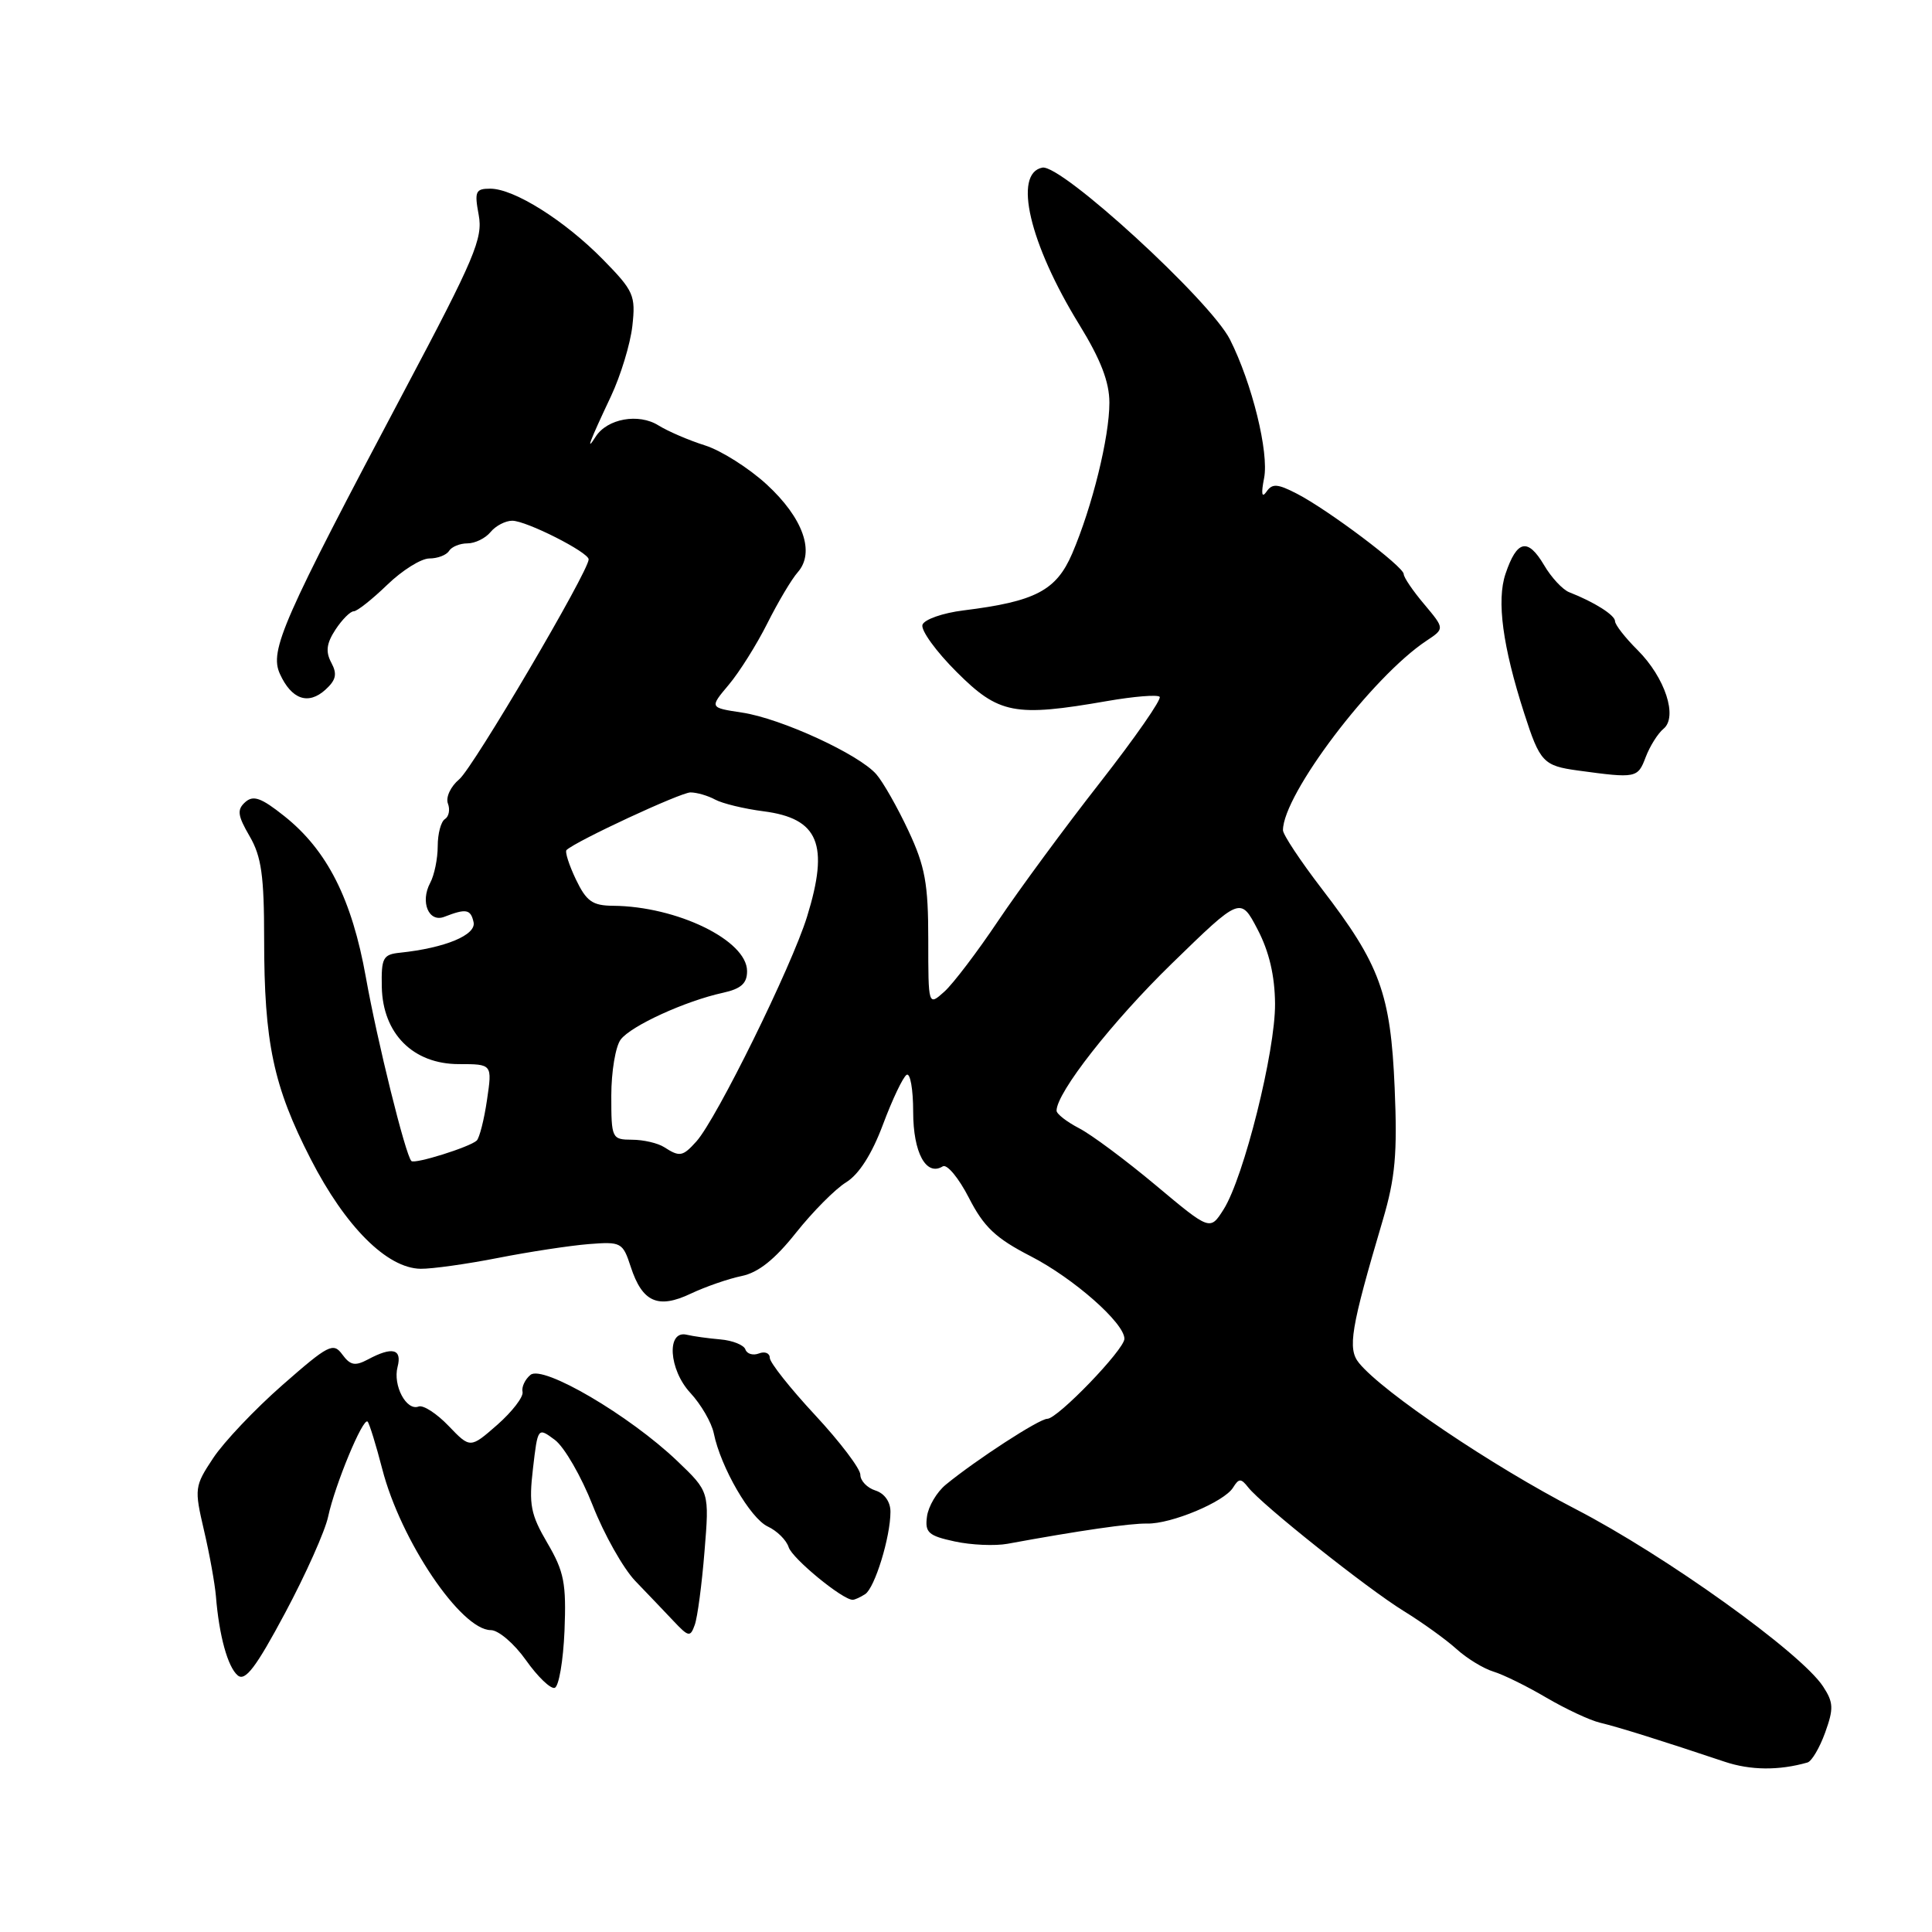 <?xml version="1.0" encoding="UTF-8" standalone="no"?>
<!DOCTYPE svg PUBLIC "-//W3C//DTD SVG 1.1//EN" "http://www.w3.org/Graphics/SVG/1.1/DTD/svg11.dtd" >
<svg xmlns="http://www.w3.org/2000/svg" xmlns:xlink="http://www.w3.org/1999/xlink" version="1.1" viewBox="0 0 256 256">
 <g >
 <path fill="currentColor"
d=" M 239.50 233.54 C 240.06 233.38 241.11 231.60 241.84 229.58 C 242.99 226.39 242.95 225.58 241.57 223.47 C 238.64 218.99 220.66 206.11 208.79 199.97 C 197.74 194.26 183.26 184.50 180.08 180.61 C 178.53 178.72 178.97 176.06 183.23 161.66 C 184.88 156.07 185.17 152.88 184.80 144.16 C 184.27 131.66 182.86 127.81 175.16 117.79 C 172.32 114.09 170.00 110.59 170.00 110.01 C 170.00 105.28 181.82 89.67 189.02 84.90 C 191.43 83.30 191.43 83.30 188.72 80.07 C 187.22 78.30 186.00 76.50 186.00 76.07 C 186.00 75.09 176.01 67.57 171.85 65.42 C 169.27 64.09 168.57 64.04 167.81 65.16 C 167.19 66.04 167.09 65.43 167.50 63.35 C 168.16 59.95 165.91 50.81 162.98 44.99 C 160.37 39.83 140.63 21.73 138.12 22.21 C 134.22 22.96 136.41 32.29 143.00 43.00 C 145.85 47.63 147.00 50.61 147.00 53.36 C 147.00 57.93 144.73 67.14 142.07 73.35 C 139.96 78.25 137.20 79.70 127.68 80.88 C 124.92 81.22 122.47 82.08 122.23 82.79 C 122.00 83.51 124.03 86.32 126.76 89.04 C 132.34 94.62 134.44 95.03 146.72 92.89 C 150.24 92.28 153.36 92.02 153.66 92.33 C 153.96 92.63 150.41 97.74 145.76 103.69 C 141.10 109.64 135.04 117.88 132.27 122.00 C 129.51 126.12 126.29 130.36 125.13 131.40 C 123.00 133.31 123.00 133.31 123.00 124.50 C 123.00 117.09 122.58 114.80 120.38 110.10 C 118.94 107.02 117.03 103.65 116.13 102.61 C 113.85 99.96 103.48 95.19 98.32 94.42 C 94.01 93.77 94.01 93.77 96.56 90.74 C 97.96 89.08 100.26 85.42 101.67 82.61 C 103.08 79.80 104.89 76.74 105.71 75.82 C 108.03 73.18 106.42 68.64 101.60 64.20 C 99.25 62.04 95.57 59.70 93.42 59.02 C 91.26 58.34 88.49 57.14 87.25 56.37 C 84.62 54.72 80.46 55.47 78.93 57.86 C 77.55 60.03 78.10 58.56 80.95 52.52 C 82.24 49.78 83.52 45.59 83.79 43.20 C 84.24 39.14 83.99 38.56 79.89 34.38 C 74.82 29.22 68.12 25.00 64.96 25.00 C 63.01 25.00 62.85 25.37 63.43 28.48 C 64.01 31.57 62.90 34.20 53.60 51.73 C 37.40 82.29 35.68 86.20 37.09 89.30 C 38.63 92.68 40.84 93.45 43.11 91.40 C 44.53 90.11 44.71 89.32 43.90 87.81 C 43.12 86.35 43.26 85.25 44.45 83.43 C 45.33 82.09 46.42 81.00 46.87 81.00 C 47.32 81.00 49.31 79.42 51.30 77.50 C 53.28 75.58 55.80 74.00 56.89 74.00 C 57.99 74.00 59.16 73.55 59.50 73.00 C 59.84 72.45 60.94 72.00 61.94 72.00 C 62.94 72.00 64.32 71.33 65.00 70.50 C 65.68 69.67 66.98 69.00 67.87 69.00 C 69.73 68.99 78.00 73.18 78.00 74.12 C 78.00 75.70 62.71 101.70 60.86 103.25 C 59.71 104.21 59.04 105.65 59.35 106.47 C 59.66 107.27 59.48 108.20 58.96 108.53 C 58.43 108.85 58.00 110.47 58.00 112.12 C 58.00 113.78 57.55 115.97 57.00 116.99 C 55.65 119.52 56.81 122.29 58.88 121.48 C 61.76 120.36 62.37 120.47 62.75 122.19 C 63.13 123.89 58.99 125.61 53.00 126.24 C 50.75 126.47 50.51 126.92 50.59 130.78 C 50.72 136.97 54.74 141.00 60.80 141.00 C 65.23 141.00 65.23 141.00 64.53 145.75 C 64.15 148.36 63.53 150.78 63.17 151.13 C 62.25 151.99 54.95 154.28 54.51 153.84 C 53.73 153.06 49.99 137.97 48.48 129.50 C 46.63 119.13 43.35 112.65 37.66 108.13 C 34.61 105.70 33.56 105.33 32.49 106.29 C 31.38 107.29 31.48 108.06 33.08 110.81 C 34.64 113.49 35.00 116.06 35.00 124.42 C 35.00 138.15 36.22 143.94 41.17 153.58 C 45.77 162.55 51.28 168.05 55.73 168.12 C 57.25 168.14 61.88 167.49 66.00 166.68 C 70.12 165.87 75.52 165.05 77.99 164.85 C 82.32 164.51 82.52 164.62 83.58 167.87 C 85.11 172.55 87.19 173.48 91.54 171.41 C 93.49 170.49 96.52 169.44 98.27 169.08 C 100.48 168.63 102.67 166.88 105.47 163.35 C 107.69 160.56 110.68 157.54 112.12 156.66 C 113.82 155.61 115.54 152.91 117.00 149.00 C 118.24 145.68 119.65 142.72 120.13 142.42 C 120.61 142.12 121.00 144.33 121.00 147.32 C 121.00 152.74 122.72 155.91 124.92 154.55 C 125.48 154.21 127.03 156.08 128.38 158.71 C 130.36 162.58 131.93 164.07 136.56 166.45 C 142.28 169.39 149.01 175.33 148.99 177.40 C 148.97 178.84 140.14 188.00 138.77 188.00 C 137.70 188.00 129.37 193.41 125.33 196.72 C 124.13 197.70 123.01 199.60 122.83 200.95 C 122.54 203.07 123.02 203.50 126.50 204.25 C 128.70 204.73 131.85 204.86 133.50 204.56 C 142.96 202.82 149.80 201.83 152.00 201.88 C 155.18 201.95 162.22 199.01 163.39 197.11 C 164.16 195.87 164.44 195.87 165.39 197.08 C 167.19 199.38 181.12 210.46 186.00 213.47 C 188.47 214.99 191.62 217.26 193.00 218.51 C 194.38 219.76 196.58 221.10 197.90 221.50 C 199.22 221.90 202.38 223.46 204.92 224.96 C 207.47 226.45 210.66 227.95 212.02 228.27 C 214.43 228.84 220.35 230.70 228.50 233.43 C 231.95 234.59 235.72 234.62 239.50 233.54 Z  M 74.80 216.09 C 75.05 209.79 74.75 208.25 72.53 204.46 C 70.31 200.67 70.06 199.37 70.62 194.60 C 71.26 189.11 71.26 189.11 73.53 190.80 C 74.78 191.74 77.03 195.64 78.54 199.48 C 80.04 203.31 82.58 207.81 84.17 209.48 C 85.77 211.14 88.05 213.53 89.25 214.80 C 91.25 216.92 91.47 216.96 92.06 215.30 C 92.42 214.31 93.00 209.94 93.35 205.58 C 94.00 197.66 94.00 197.66 89.73 193.58 C 83.40 187.54 71.93 180.81 70.29 182.18 C 69.56 182.78 69.09 183.80 69.24 184.44 C 69.38 185.09 67.88 187.04 65.91 188.78 C 62.31 191.93 62.31 191.93 59.44 188.94 C 57.87 187.30 56.08 186.14 55.47 186.37 C 53.85 187.00 52.04 183.58 52.68 181.12 C 53.30 178.73 51.99 178.40 48.76 180.13 C 47.05 181.04 46.42 180.92 45.36 179.48 C 44.16 177.84 43.53 178.17 37.43 183.52 C 33.78 186.72 29.65 191.08 28.25 193.20 C 25.77 196.94 25.74 197.24 27.03 202.78 C 27.77 205.93 28.47 209.85 28.61 211.50 C 29.03 216.74 30.18 220.90 31.50 222.00 C 32.49 222.83 33.92 220.95 37.77 213.74 C 40.51 208.62 43.08 202.86 43.48 200.96 C 44.38 196.76 48.10 187.77 48.71 188.37 C 48.94 188.61 49.82 191.44 50.65 194.65 C 53.09 204.14 61.09 216.00 65.04 216.00 C 66.05 216.00 68.14 217.79 69.69 219.98 C 71.23 222.16 72.95 223.82 73.50 223.65 C 74.05 223.48 74.63 220.08 74.80 216.09 Z  M 114.64 211.23 C 115.91 210.41 117.99 203.67 117.99 200.32 C 118.00 199.01 117.20 197.88 116.00 197.50 C 114.90 197.15 114.00 196.21 114.00 195.41 C 114.00 194.61 111.30 191.05 108.00 187.50 C 104.70 183.95 102.00 180.54 102.00 179.92 C 102.00 179.30 101.35 179.03 100.56 179.34 C 99.78 179.64 98.97 179.40 98.77 178.81 C 98.57 178.22 97.08 177.62 95.46 177.48 C 93.83 177.34 91.83 177.06 91.00 176.86 C 88.29 176.21 88.61 181.47 91.47 184.56 C 92.89 186.09 94.29 188.50 94.58 189.92 C 95.50 194.43 99.42 201.19 101.73 202.27 C 102.96 202.84 104.20 204.07 104.50 205.01 C 104.98 206.52 111.68 212.02 112.99 211.98 C 113.27 211.98 114.01 211.64 114.64 211.23 Z  M 218.06 100.33 C 218.62 98.86 219.68 97.18 220.41 96.58 C 222.35 95.01 220.64 89.79 216.99 86.14 C 215.34 84.50 214.00 82.78 214.00 82.31 C 214.00 81.51 211.25 79.77 207.92 78.47 C 207.06 78.13 205.55 76.52 204.59 74.87 C 202.43 71.23 201.00 71.55 199.49 76.03 C 198.29 79.58 199.11 85.65 201.96 94.50 C 204.05 101.00 204.50 101.47 209.10 102.10 C 216.81 103.15 217.01 103.11 218.06 100.33 Z  M 153.14 157.05 C 149.18 153.74 144.61 150.33 142.97 149.49 C 141.34 148.64 140.00 147.60 140.00 147.17 C 140.00 144.78 147.37 135.37 155.29 127.66 C 164.37 118.82 164.37 118.82 166.64 123.16 C 168.17 126.09 168.92 129.29 168.95 133.00 C 169.00 139.27 164.81 156.03 162.13 160.26 C 160.34 163.08 160.34 163.08 153.14 157.05 Z  M 88.00 152.00 C 87.17 151.47 85.26 151.02 83.75 151.02 C 81.07 151.00 81.00 150.86 81.00 145.19 C 81.00 142.00 81.56 138.64 82.25 137.74 C 83.63 135.92 90.80 132.64 95.79 131.55 C 98.20 131.02 99.00 130.30 98.99 128.67 C 98.98 124.60 89.70 120.09 81.23 120.02 C 78.50 120.00 77.70 119.43 76.30 116.51 C 75.39 114.59 74.83 112.85 75.07 112.63 C 76.39 111.41 90.19 105.00 91.49 105.00 C 92.33 105.00 93.81 105.43 94.76 105.95 C 95.72 106.47 98.60 107.17 101.17 107.50 C 108.48 108.44 109.90 111.88 106.94 121.46 C 104.90 128.06 94.94 148.29 92.27 151.25 C 90.46 153.26 90.06 153.33 88.00 152.00 Z "/>
</g>
</svg>